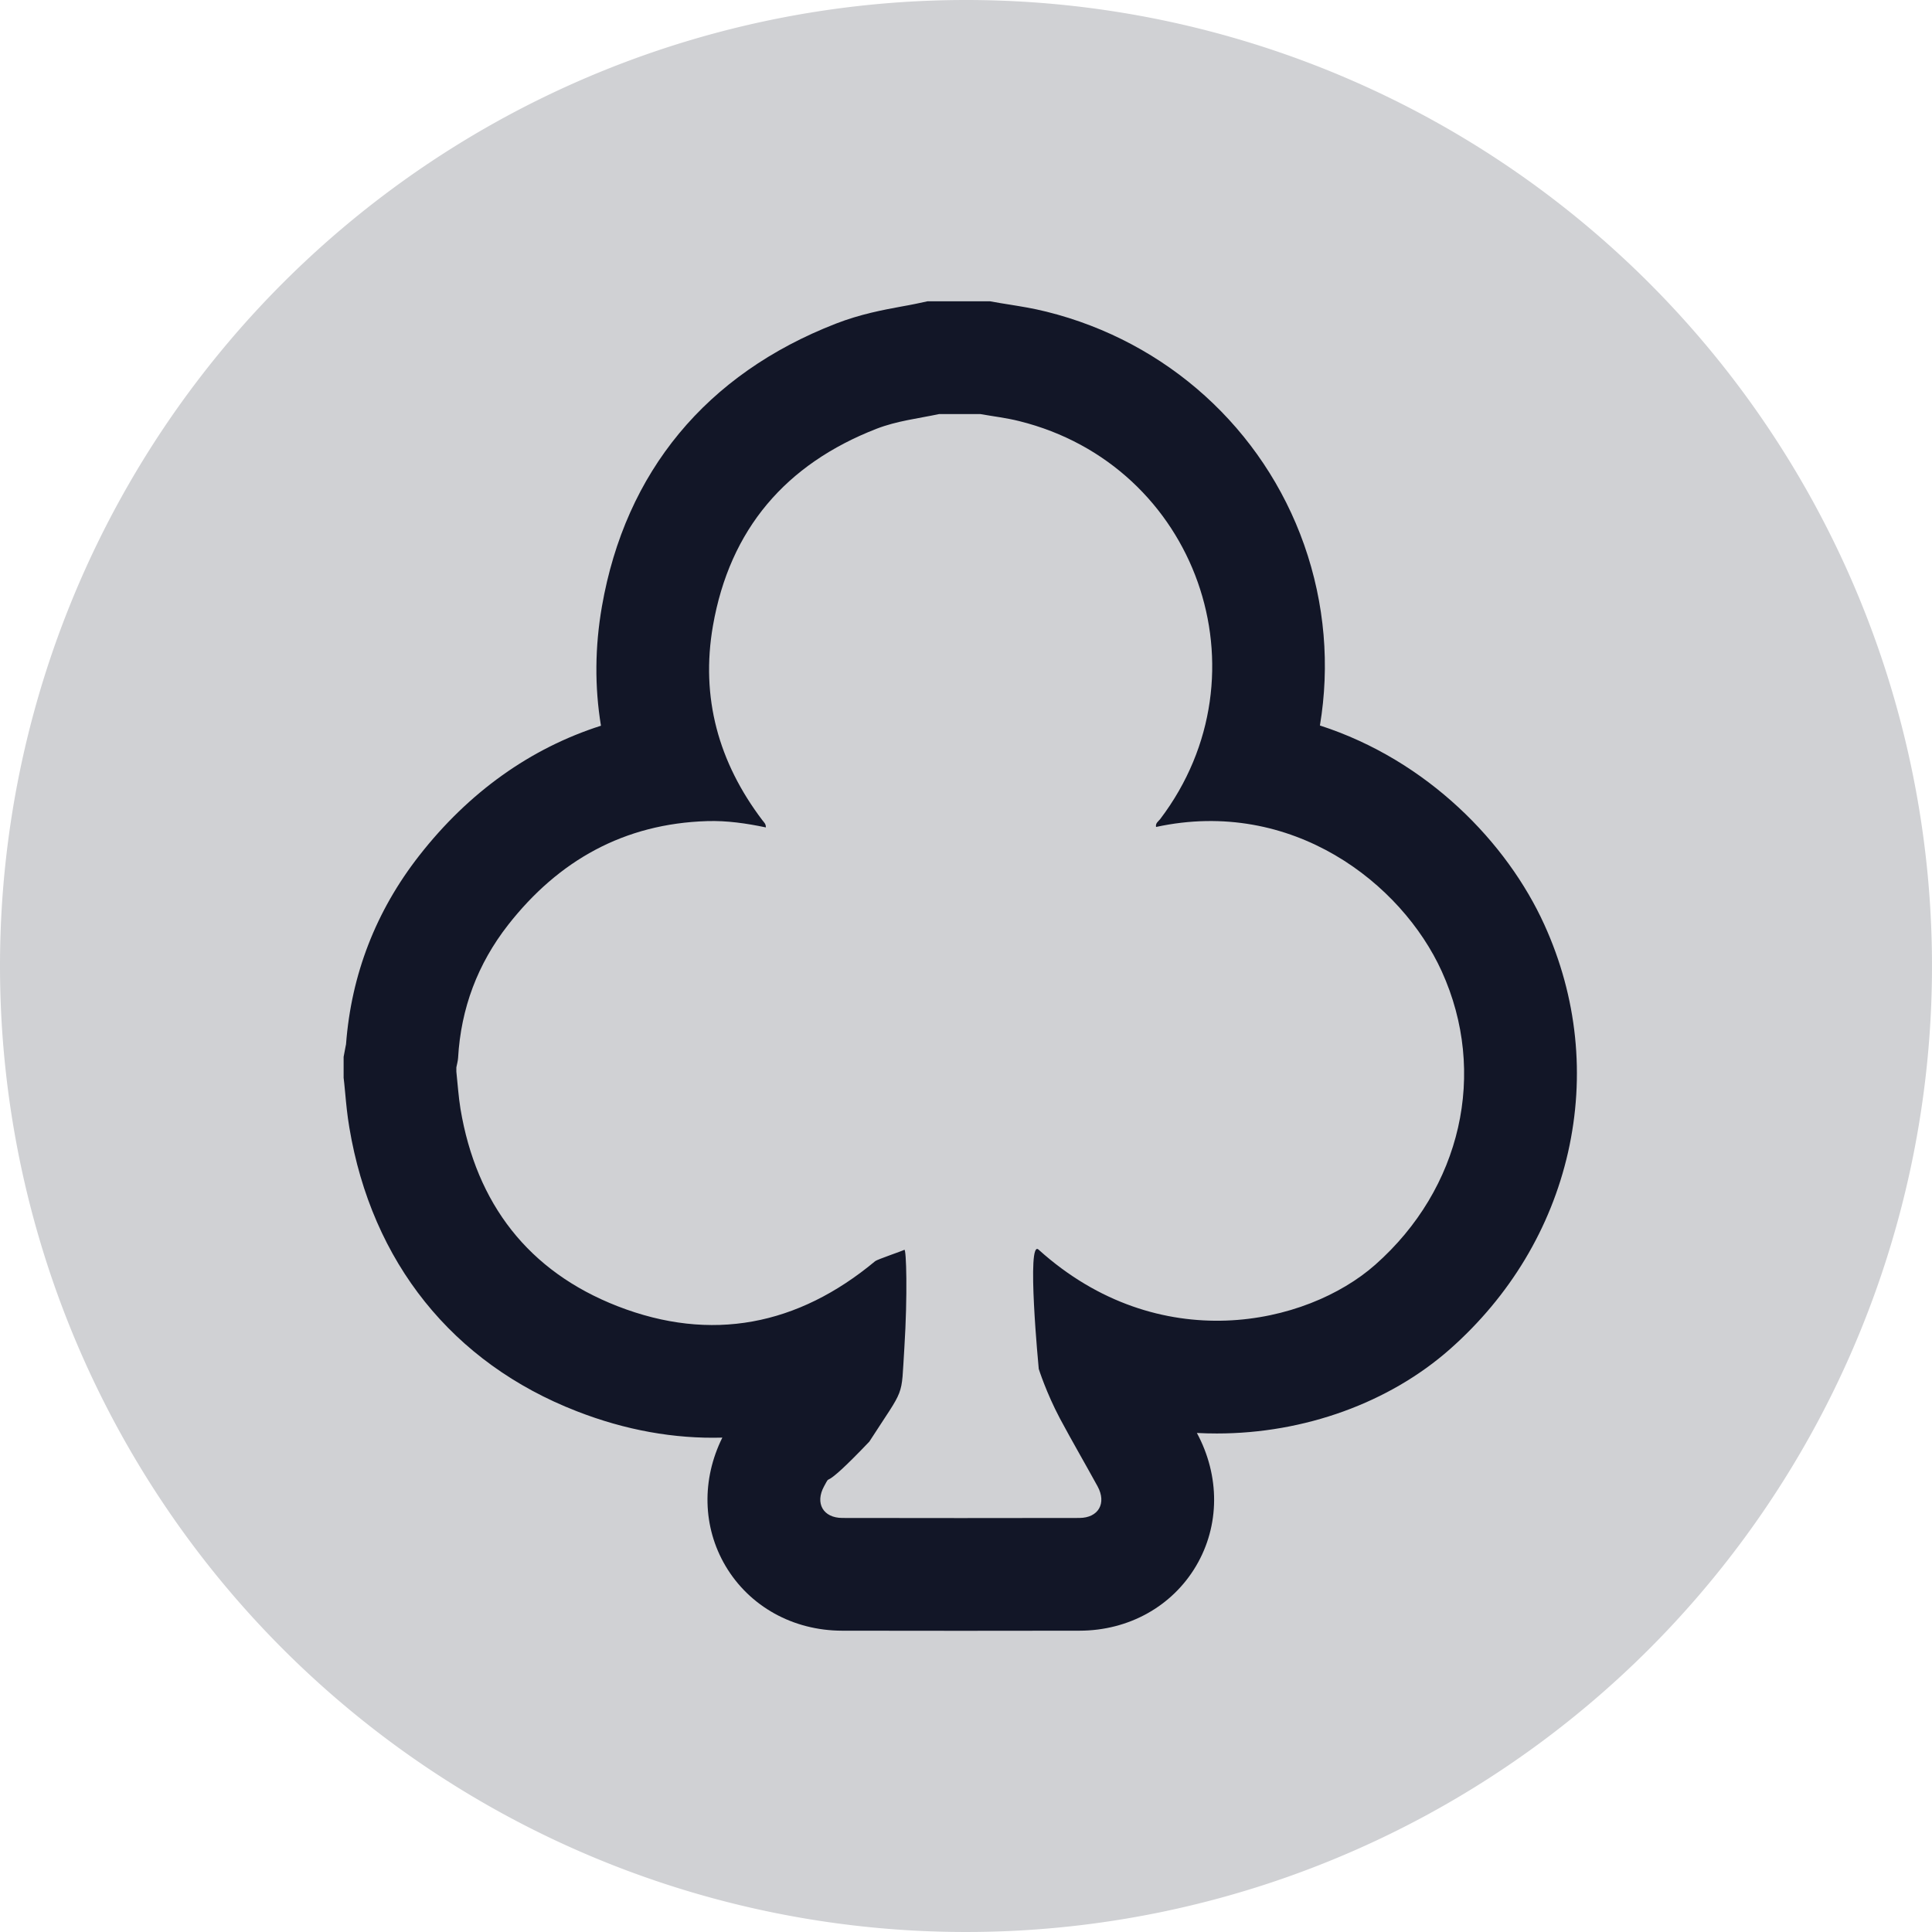 <svg xmlns="http://www.w3.org/2000/svg" width="25.706" height="25.706" viewBox="0 0 25.706 25.706"><g transform="translate(569.294 -336.39)"><path d="M12.853,0A12.853,12.853,0,1,1,0,12.853,12.853,12.853,0,0,1,12.853,0Z" transform="translate(-569.294 336.39)" fill="#d0d1d4"/><g transform="translate(-563.222 341.899)"><g transform="translate(-380.482 54.622)" fill="none"><path d="M386.907-54.622h.545c.173.031.349.051.519.094a3.351,3.351,0,0,1,1.876,5.3c-.023.031-.066.054-.055.1a3.422,3.422,0,0,1,3.8,1.921,3.319,3.319,0,0,1-.885,3.9,3.4,3.4,0,0,1-4.476-.2c-.169-.169,0,1.585,0,1.585a4.4,4.4,0,0,0,.282.659c.161.3.335.6.5.9a.261.261,0,0,1-.242.421q-1.577,0-3.154,0a.261.261,0,0,1-.242-.422c.117-.213-.092.135.6-.594.484-.75.422-.555.466-1.252a6.8,6.8,0,0,0,0-1.3c-.025.015-.362.129-.388.151a3.226,3.226,0,0,1-3.427.6,3.211,3.211,0,0,1-2.091-2.625c-.027-.164-.037-.33-.055-.5v-.057a.99.99,0,0,0,.023-.125,3.1,3.1,0,0,1,.665-1.769,3.366,3.366,0,0,1,2.65-1.382,3.326,3.326,0,0,1,.78.084c0-.047-.026-.069-.046-.1A3.221,3.221,0,0,1,383.9-51.8a3.268,3.268,0,0,1,2.179-2.622A5.263,5.263,0,0,1,386.907-54.622Z" stroke="none"/><path d="M 386.907 -54.622 C 386.629 -54.563 386.344 -54.531 386.075 -54.427 C 384.863 -53.956 384.12 -53.088 383.896 -51.805 C 383.73 -50.851 383.97 -49.987 384.554 -49.217 C 384.574 -49.191 384.602 -49.169 384.6 -49.122 C 384.342 -49.176 384.083 -49.214 383.82 -49.206 C 382.714 -49.172 381.842 -48.683 381.17 -47.824 C 380.766 -47.307 380.542 -46.714 380.505 -46.054 C 380.502 -46.012 380.49 -45.971 380.482 -45.929 C 380.482 -45.91 380.482 -45.891 380.482 -45.872 C 380.5 -45.707 380.51 -45.54 380.537 -45.376 C 380.748 -44.115 381.44 -43.214 382.628 -42.751 C 383.873 -42.267 385.027 -42.495 386.055 -43.351 C 386.08 -43.373 386.418 -43.487 386.443 -43.502 C 386.469 -43.517 386.487 -42.898 386.443 -42.201 C 386.398 -41.505 386.46 -41.7 385.977 -40.95 C 385.283 -40.221 385.492 -40.569 385.375 -40.356 C 385.251 -40.13 385.362 -39.935 385.617 -39.934 C 386.668 -39.932 387.72 -39.932 388.771 -39.934 C 389.026 -39.935 389.137 -40.13 389.013 -40.356 C 388.848 -40.657 388.675 -40.954 388.513 -41.257 C 388.331 -41.6 388.231 -41.917 388.231 -41.917 C 388.231 -41.917 388.062 -43.671 388.231 -43.502 C 389.829 -42.064 391.793 -42.495 392.708 -43.303 C 393.854 -44.316 394.206 -45.858 393.593 -47.207 C 393.062 -48.376 391.604 -49.521 389.792 -49.128 C 389.781 -49.179 389.824 -49.203 389.847 -49.233 C 391.315 -51.169 390.335 -53.941 387.971 -54.528 C 387.801 -54.571 387.625 -54.591 387.452 -54.622 L 386.907 -54.622 M 386.75 -56.122 L 387.584 -56.122 L 387.714 -56.099 C 387.759 -56.091 387.805 -56.084 387.851 -56.077 C 387.986 -56.055 388.153 -56.029 388.333 -55.984 C 389.935 -55.586 391.217 -54.427 391.762 -52.883 C 392.038 -52.099 392.105 -51.273 391.972 -50.478 C 393.404 -50.015 394.463 -48.918 394.958 -47.828 C 395.396 -46.865 395.504 -45.817 395.273 -44.797 C 395.044 -43.791 394.501 -42.886 393.701 -42.179 C 392.894 -41.467 391.765 -41.058 390.602 -41.058 C 390.512 -41.058 390.423 -41.06 390.335 -41.065 C 390.644 -40.492 390.641 -39.831 390.324 -39.295 C 390.006 -38.757 389.427 -38.435 388.774 -38.434 C 387.72 -38.432 386.667 -38.432 385.614 -38.434 C 384.96 -38.435 384.381 -38.758 384.063 -39.296 C 383.758 -39.813 383.744 -40.445 384.021 -41.003 C 383.383 -40.985 382.729 -41.102 382.084 -41.354 C 380.432 -41.996 379.357 -43.337 379.058 -45.129 C 379.03 -45.295 379.016 -45.445 379.004 -45.576 C 379 -45.621 378.996 -45.666 378.991 -45.71 L 378.982 -45.791 L 378.982 -46.069 L 379.008 -46.207 C 379.01 -46.216 379.012 -46.226 379.014 -46.236 C 379.084 -47.166 379.412 -48.01 379.988 -48.747 C 380.648 -49.592 381.47 -50.176 382.406 -50.475 C 382.321 -50.992 382.325 -51.524 382.419 -52.063 C 382.731 -53.854 383.808 -55.155 385.532 -55.825 C 385.859 -55.952 386.162 -56.008 386.406 -56.053 C 386.469 -56.064 386.533 -56.076 386.596 -56.089 L 386.75 -56.122 Z" stroke="none" fill="#121627"/></g></g></g></svg>